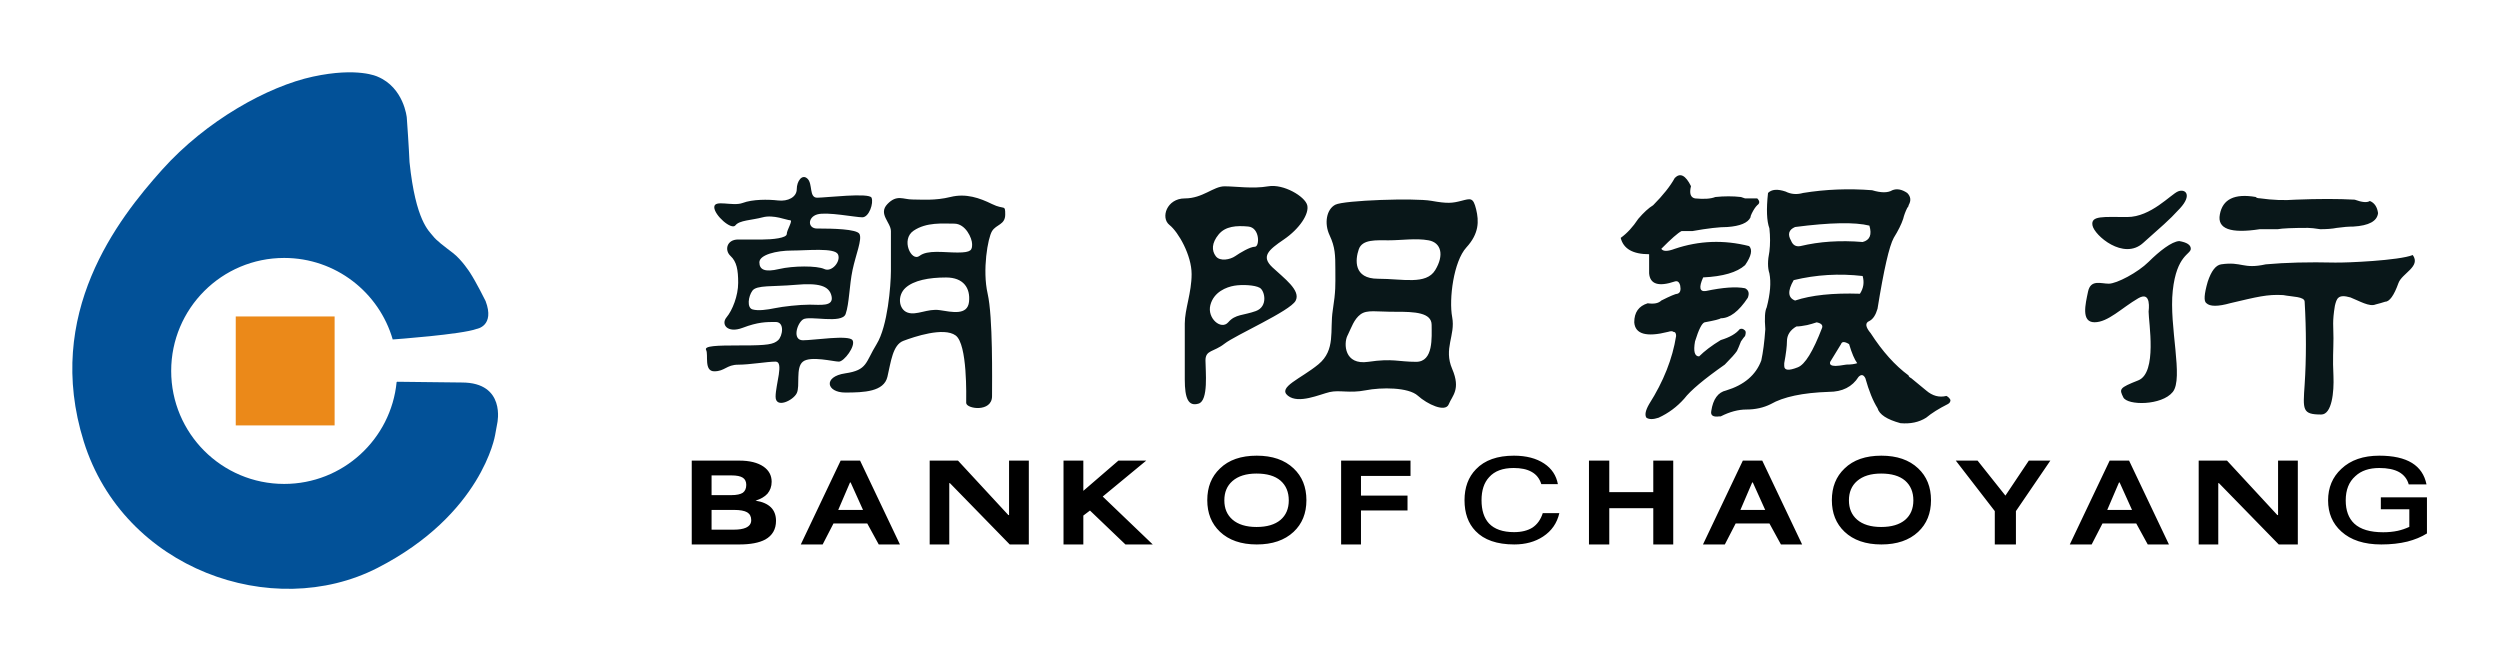 <svg width="484" height="128" viewBox="0 0 484 128" fill="none" xmlns="http://www.w3.org/2000/svg">
<path d="M369.237 37.355C369.941 38.053 370.019 38.852 369.506 39.729C369.506 39.898 369.416 40.078 369.237 40.258C368.892 40.956 368.624 41.665 368.457 42.362C368.11 43.42 367.497 44.647 366.626 46.053C365.755 47.64 364.705 52.209 363.489 59.77C363.132 60.997 362.606 61.797 361.914 62.145C361.043 62.494 361.133 63.282 362.171 64.52C364.438 68.03 366.882 70.764 369.506 72.689C369.506 72.869 369.673 73.049 370.019 73.218C370.989 73.998 371.949 74.789 372.899 75.592C374.127 76.65 375.434 76.999 376.829 76.65C377.175 76.831 377.443 77.09 377.61 77.438C377.61 77.798 377.443 78.057 377.085 78.237C375.344 79.114 373.948 79.992 372.9 80.87C371.504 81.748 369.851 82.097 367.931 81.928C365.32 81.219 363.835 80.251 363.489 79.024C362.606 77.618 361.825 75.683 361.133 73.218C360.776 72.52 360.34 72.43 359.815 72.959C358.599 74.895 356.679 75.863 354.066 75.863C349.009 76.032 345.259 76.831 342.814 78.237C341.419 78.934 339.845 79.283 338.103 79.283C336.529 79.283 334.877 79.722 333.136 80.611H332.868C331.651 80.78 331.126 80.431 331.304 79.553C331.651 77.269 332.611 75.941 334.185 75.592C337.668 74.534 339.934 72.61 340.983 69.798C341.329 68.21 341.597 66.185 341.765 63.732C341.597 61.616 341.675 60.209 342.032 59.512C342.725 56.868 342.903 54.673 342.557 52.917C342.2 51.86 342.2 50.453 342.557 48.698C342.725 47.291 342.725 45.795 342.557 44.208C342.032 42.801 341.943 40.517 342.289 37.355C342.993 36.646 344.12 36.556 345.694 37.085C346.743 37.614 347.871 37.704 349.088 37.355C353.453 36.646 357.907 36.477 362.439 36.826C364.18 37.355 365.487 37.355 366.358 36.826C367.228 36.477 368.188 36.646 369.237 37.355V37.355ZM327.375 36.038C327.029 37.445 327.286 38.233 328.156 38.413C329.91 38.582 331.216 38.492 332.086 38.142C333.827 37.963 335.491 37.963 337.055 38.142C337.055 38.142 337.322 38.233 337.847 38.413H340.202C340.716 38.931 340.716 39.369 340.202 39.729C339.844 40.078 339.499 40.607 339.152 41.305C338.974 41.665 338.885 41.923 338.885 42.104C338.371 43.15 336.887 43.769 334.441 43.949C332.868 43.949 330.601 44.208 327.644 44.737H325.545C324.852 45.086 323.535 46.234 321.626 48.169C321.972 48.698 322.843 48.698 324.238 48.169C328.949 46.582 333.738 46.402 338.628 47.64C339.32 48.338 339.063 49.575 337.847 51.331C336.272 52.738 333.571 53.526 329.731 53.705C328.86 55.641 329.038 56.519 330.255 56.339C333.571 55.641 336.093 55.461 337.847 55.809C338.538 56.17 338.717 56.778 338.371 57.655C336.618 60.3 334.877 61.616 333.136 61.616C332.957 61.797 331.907 62.055 329.999 62.404C329.474 62.584 328.86 63.811 328.156 66.095C327.811 68.03 328.079 68.998 328.949 68.998C329.999 67.952 331.394 66.894 333.136 65.836C334.877 65.308 336.093 64.609 336.797 63.732C337.143 63.552 337.489 63.642 337.847 63.991C338.014 64.171 338.014 64.52 337.847 65.049C337.668 65.218 337.411 65.577 337.054 66.095C336.708 66.984 336.451 67.591 336.272 67.952C335.926 68.47 335.134 69.359 333.917 70.585C329.91 73.398 327.286 75.592 326.069 77.18C324.674 78.754 323.021 79.992 321.101 80.87C320.052 81.219 319.27 81.219 318.746 80.87C318.389 80.341 318.567 79.463 319.27 78.237C322.062 73.837 323.802 69.437 324.495 65.049C324.495 64.52 324.328 64.249 323.97 64.249C323.803 64.081 323.457 64.081 322.932 64.249C318.746 65.308 316.558 64.688 316.391 62.404C316.391 60.468 317.261 59.242 319.003 58.713C320.231 58.893 321.101 58.713 321.626 58.184C323.367 57.306 324.417 56.867 324.763 56.867C325.288 56.698 325.455 56.17 325.288 55.292C325.109 54.583 324.763 54.324 324.238 54.493C321.101 55.551 319.438 55.022 319.27 52.917V49.216C316.122 49.216 314.291 48.169 313.767 46.053C314.995 45.176 316.122 43.949 317.172 42.362C318.221 41.136 319.182 40.258 320.052 39.729C321.972 37.793 323.367 36.038 324.238 34.452C325.288 33.394 326.326 33.923 327.375 36.038V36.038ZM467.109 49.374C468.73 51.61 465.029 52.899 464.342 54.798C463.479 57.216 462.605 58.42 461.742 58.42C461.221 58.596 460.623 58.762 459.926 58.938C458.72 59.458 456.771 58.266 455.044 57.581C452.62 56.886 452.378 57.812 452.035 59.192C451.515 62.306 451.757 63.143 451.757 65.468C451.757 67.793 451.579 69.375 451.757 72.82C451.881 75.855 451.468 80.251 449.388 80.251C445.664 80.251 445.856 79.329 446.181 74.431C446.506 69.534 446.506 63.97 446.181 58.42C446.181 57.393 443.755 57.47 442.028 57.128C438.918 56.951 437.011 57.47 431.82 58.685C429.395 59.369 427.846 59.369 427.148 58.685C426.629 58.331 426.717 56.951 427.414 54.544C428.1 52.468 428.964 51.342 430.004 51.176C434.081 50.58 434.183 52.164 438.652 51.176C442.489 50.828 446.951 50.713 452.035 50.834C454.299 50.887 464.462 50.434 467.109 49.374V49.374ZM192.059 39.506C194.451 40.684 194.611 39.506 194.611 41.526C194.611 43.545 192.882 43.411 192.059 44.747C191.237 46.084 190.165 52.291 191.205 56.842C192.244 61.393 192.059 73.511 192.059 76.7C192.059 79.888 187.055 79.179 187.055 77.999C187.055 76.817 187.326 66.629 185.011 64.944C182.695 63.258 176.966 65.207 174.892 65.987C172.819 66.767 172.481 70.078 171.803 72.954C171.125 75.83 167.301 75.996 163.642 75.996C159.983 75.996 159.306 72.914 163.642 72.279C167.978 71.644 167.516 70.181 169.71 66.629C171.87 63.132 172.463 55.271 172.481 52.491V44.748C172.481 43.07 169.963 41.419 171.803 39.506C173.644 37.593 174.843 38.622 176.648 38.622C178.454 38.622 181.024 38.877 184.02 38.134C187.016 37.391 189.667 38.329 192.059 39.506V39.506ZM285.774 40.503C286.345 42.835 286.354 45.218 283.891 47.903C281.427 50.588 280.48 57.875 281.144 61.408C281.807 64.94 279.434 67.444 281.144 71.429C282.853 75.414 281.133 76.611 280.48 78.263C279.826 79.914 276.325 78.263 274.497 76.611C272.67 74.959 267.455 74.959 264.364 75.566C261.273 76.173 259.328 75.46 257.419 75.904C255.509 76.347 251.413 78.263 249.341 76.611C247.27 74.96 251.86 73.326 255.244 70.534C258.629 67.74 257.419 63.976 258.025 60.066C258.618 56.239 258.528 55.227 258.524 52.547V52.124C258.523 49.458 258.492 47.834 257.419 45.569C256.313 43.235 256.819 40.503 258.524 39.63C260.229 38.757 273.939 38.313 277.105 38.879C280.271 39.444 281.144 39.337 282.924 38.879C284.705 38.421 285.204 38.171 285.774 40.503V40.503ZM253.078 39.715C253.51 41.394 251.58 44.302 248.549 46.364C245.518 48.426 244.119 49.66 246.334 51.749C248.549 53.837 251.903 56.224 250.83 58.227C249.758 60.229 239.173 64.882 237.068 66.538C234.963 68.193 233.38 67.718 233.38 69.779C233.38 71.84 234.006 77.555 232.04 78.142C230.074 78.729 229.374 77.18 229.374 73.468V62.629C229.374 59.867 230.696 56.686 230.696 53.058C230.696 49.429 228.157 44.942 226.402 43.547C224.647 42.151 225.889 38.413 229.374 38.413C232.859 38.413 234.911 36.071 237.068 36.071C239.225 36.071 242.545 36.588 245.518 36.071C248.491 35.553 252.644 38.036 253.077 39.715H253.078ZM421.906 46.672C423.394 46.927 424.138 47.423 424.138 48.159C424.138 49.263 421.397 49.332 420.646 56.273C419.895 63.215 422.777 73.241 420.646 75.888C418.515 78.536 411.862 78.536 411.069 76.922C410.276 75.308 410.243 75.111 413.965 73.64C417.687 72.168 415.969 62.39 415.969 60.327C415.969 60.128 416.595 56.212 413.965 57.746C410.739 59.627 408.126 62.39 405.498 62.39C402.871 62.39 403.732 58.894 404.243 56.465C404.754 54.038 406.725 54.921 408.258 54.921C409.791 54.921 413.894 52.757 415.969 50.696C418.044 48.635 420.446 46.745 421.906 46.672V46.672ZM156.337 34.603C157.38 35.617 156.596 38.275 158.204 38.275C159.811 38.275 168.291 37.259 168.73 38.275C169.169 39.291 168.265 42.071 166.941 42.071C165.617 42.071 160.07 40.955 158.204 41.513C156.337 42.071 156.337 44.247 158.204 44.247H158.717C160.954 44.251 165.889 44.313 166.394 45.298C166.941 46.368 165.688 49.27 165.056 52.255C164.424 55.24 164.424 58.782 163.715 60.787C163.006 62.792 156.648 61.017 155.45 61.849C154.252 62.682 153.363 65.877 155.45 65.877C157.536 65.877 164.413 64.776 165.056 65.877C165.699 66.979 163.418 70.01 162.406 70.01C161.394 70.01 156.92 68.852 155.45 70.01C153.98 71.168 154.942 74.695 154.252 76.119C153.562 77.542 150.155 79.161 150.155 76.801C150.155 74.442 151.808 70.01 150.155 70.01C148.502 70.01 145.161 70.605 142.911 70.605C140.66 70.605 140.325 71.885 138.282 71.885C136.238 71.885 137.179 68.639 136.709 67.772C136.257 66.942 138.764 66.879 143.198 66.875H143.778C148.571 66.875 149.751 66.665 150.631 65.877C151.511 65.089 151.973 62.333 150.155 62.333C148.337 62.333 146.749 62.333 143.778 63.463C140.807 64.593 139.53 62.778 140.66 61.43C141.791 60.081 142.911 57.262 142.911 54.759C142.911 52.255 142.63 50.663 141.426 49.551C140.222 48.438 140.686 46.368 142.911 46.368H147.657C149.525 46.368 152.319 46.089 152.319 45.298C152.319 44.507 153.596 42.638 152.957 42.638C152.319 42.638 149.781 41.504 147.657 42.071C145.533 42.638 143.141 42.633 142.382 43.625C141.623 44.617 138.282 41.657 138.282 40.112C138.282 38.566 141.848 40.018 143.778 39.291C145.709 38.566 148.717 38.586 150.631 38.81C152.546 39.033 154.252 38.159 154.252 36.623C154.252 35.087 155.294 33.59 156.337 34.603V34.603ZM351.711 62.404C351.109 62.607 350.499 62.784 349.881 62.932C349.01 63.112 348.306 63.202 347.781 63.202C346.565 63.9 345.951 64.868 345.951 66.094C345.951 66.984 345.784 68.39 345.427 70.314V70.843C345.427 71.721 346.297 71.811 348.05 71.113C349.445 70.584 351.008 68.03 352.761 63.461C352.928 62.933 352.582 62.584 351.711 62.404H351.711ZM356.422 66.624C355.731 67.773 355.032 68.917 354.324 70.055C354.156 70.584 354.502 70.843 355.373 70.843C355.719 70.843 356.422 70.764 357.46 70.584C358.342 70.584 359.034 70.494 359.559 70.314C359.034 69.616 358.509 68.39 357.985 66.624C357.114 66.094 356.59 66.094 356.422 66.624V66.624ZM263.381 60.872C262.127 61.81 261.637 63.416 260.946 64.823L260.845 65.025C260.135 66.512 260.223 70.741 264.896 70.049C269.618 69.349 270.763 70.049 274.159 70.049C277.554 70.049 277.164 65.294 277.164 62.906C277.164 60.518 273.925 60.341 270.191 60.361C266.456 60.381 264.682 59.9 263.381 60.872L263.381 60.872ZM238.946 55.316C237.454 55.572 234.985 56.499 234.325 59.067C233.665 61.633 236.426 63.978 237.793 62.388C239.16 60.797 240.732 61.091 243.13 60.22C245.527 59.347 244.867 56.289 243.903 55.727C242.94 55.165 240.438 55.059 238.946 55.316V55.316ZM183.169 53.72C179.828 53.72 176.898 54.276 175.298 55.734C173.699 57.192 173.95 59.88 175.695 60.509C177.44 61.138 179.579 59.681 181.948 60.047C184.317 60.414 187.309 61.115 187.602 58.432C187.895 55.747 186.51 53.72 183.169 53.72ZM153.996 55.144C149.614 55.53 146.488 55.156 145.67 56.273C144.852 57.389 144.583 59.573 145.67 59.897C146.757 60.22 148.525 59.969 150.062 59.653C151.6 59.338 154.697 58.983 156.744 58.983C158.792 58.983 161.439 59.424 160.989 57.338C160.539 55.252 158.379 54.758 153.996 55.143V55.144ZM347.257 54.234C346.04 56.338 346.129 57.655 347.526 58.184C350.662 57.137 354.848 56.698 360.084 56.867C360.776 55.809 360.955 54.672 360.608 53.435C356.065 52.917 351.622 53.176 347.257 54.234ZM268.871 46.524C266.414 46.524 263.745 46.284 263.058 48.27C262.37 50.257 261.989 53.966 266.787 53.966C271.585 53.966 276.082 55.201 277.855 52.296C279.627 49.39 279.024 46.967 276.57 46.524C274.114 46.081 271.328 46.524 268.871 46.524V46.524ZM153.298 48.506C150.318 48.506 147.015 49.326 147.015 50.784C147.015 52.242 148.101 52.729 150.821 52.086C153.541 51.443 158.151 51.414 159.59 52.086C161.028 52.758 162.841 50.607 162.24 49.257C161.639 47.907 156.277 48.506 153.298 48.506V48.506ZM235.91 45.409C234.572 47.046 234.556 48.507 235.372 49.596C236.188 50.685 238.197 50.242 239.126 49.596C240.055 48.95 242.02 47.766 242.953 47.766C243.887 47.766 243.943 44.062 241.658 43.856C239.375 43.649 237.249 43.772 235.91 45.409V45.409ZM176.865 44.669C174.349 46.368 176.439 50.756 178.015 49.543C179.592 48.33 182.686 48.89 185.389 48.89C188.093 48.89 188.201 48.374 188.201 47.254C188.201 46.133 186.95 43.297 184.733 43.297C182.516 43.297 179.38 42.97 176.865 44.668V44.669ZM421.683 37.049C423.086 36.497 424.459 37.712 422.046 40.337C419.632 42.961 418.652 43.654 414.891 47.049C411.129 50.443 405.477 45.588 405.106 43.643C404.735 41.697 407.238 42.017 411.832 42.017C416.427 42.017 420.282 37.601 421.683 37.049V37.049ZM347.526 43.949C346.297 44.477 346.04 45.355 346.743 46.582C347.09 47.46 347.692 47.808 348.574 47.64C352.235 46.762 356.243 46.492 360.608 46.852C362.004 46.492 362.439 45.445 361.914 43.679C359.124 42.981 354.324 43.071 347.526 43.949V43.949ZM436.694 38.133C436.865 38.311 437.137 38.388 437.49 38.388C439.979 38.743 442.286 38.821 444.412 38.654C448.855 38.477 452.674 38.477 455.868 38.654C457.288 39.177 458.265 39.265 458.8 38.91C459.686 39.265 460.221 40.043 460.391 41.253C460.221 42.819 458.618 43.686 455.606 43.864C454.709 43.864 453.651 43.941 452.401 44.119C451.514 44.297 450.446 44.374 449.208 44.374C448.139 44.208 447.344 44.119 446.809 44.119C443.798 44.119 441.843 44.208 440.957 44.374H437.49C431.808 45.252 429.228 44.297 429.762 41.52C430.296 38.566 432.603 37.433 436.695 38.133H436.694Z" fill="#091719"/>
<path d="M133.921 89.174V105.406H143.147C145.285 105.406 146.973 105.088 148.154 104.452C149.532 103.679 150.236 102.474 150.236 100.837C150.236 99.746 149.898 98.859 149.251 98.222C148.576 97.563 147.592 97.131 146.27 96.927C147.282 96.608 148.041 96.176 148.576 95.585C149.11 94.949 149.392 94.175 149.392 93.266C149.392 92.039 148.857 91.061 147.817 90.334C146.692 89.56 145.116 89.174 143.119 89.174H133.921V89.174ZM137.76 92.039H141.608C142.628 92.039 143.351 92.188 143.818 92.488C144.244 92.769 144.477 93.237 144.477 93.873C144.477 94.566 144.244 95.072 143.818 95.39C143.372 95.689 142.628 95.858 141.565 95.858H137.76V92.038V92.039ZM137.76 98.722H142.131C143.285 98.722 144.128 98.877 144.661 99.187C145.171 99.497 145.437 99.996 145.437 100.701C145.437 101.389 145.082 101.871 144.372 102.181C143.818 102.421 143.041 102.542 142.064 102.542H137.76V98.722V98.722ZM216.522 89.174L209.733 95.027V89.174H205.897V105.406H209.733V99.814L211.018 98.84L217.881 105.406H223.171L213.488 96.131L221.911 89.174H216.522ZM243.311 88.219C240.273 88.219 237.898 89.03 236.186 90.698C234.529 92.273 233.728 94.311 233.728 96.836C233.728 99.338 234.529 101.376 236.186 102.951C237.898 104.572 240.273 105.406 243.311 105.406C246.321 105.406 248.696 104.596 250.436 102.974C252.093 101.422 252.922 99.384 252.922 96.836C252.922 94.288 252.093 92.227 250.436 90.675C248.696 89.03 246.321 88.219 243.311 88.219ZM243.27 91.68C245.277 91.68 246.823 92.124 247.908 93.05C248.966 93.976 249.508 95.25 249.508 96.871C249.508 98.492 248.966 99.747 247.908 100.654C246.823 101.561 245.277 102.024 243.27 102.024C241.263 102.024 239.691 101.542 238.606 100.596C237.548 99.67 237.032 98.434 237.032 96.871C237.032 95.289 237.548 94.053 238.606 93.127C239.717 92.162 241.263 91.68 243.27 91.68ZM364.231 88.219C361.193 88.219 358.818 89.03 357.106 90.698C355.449 92.273 354.648 94.311 354.648 96.836C354.648 99.338 355.449 101.376 357.106 102.951C358.818 104.572 361.193 105.406 364.231 105.406C367.242 105.406 369.617 104.596 371.356 102.974C373.013 101.422 373.842 99.384 373.842 96.836C373.842 94.288 373.014 92.227 371.356 90.675C369.617 89.03 367.242 88.219 364.231 88.219ZM364.19 91.68C366.197 91.68 367.743 92.124 368.828 93.05C369.886 93.976 370.428 95.25 370.428 96.871C370.428 98.492 369.886 99.747 368.828 100.654C367.743 101.561 366.197 102.024 364.19 102.024C362.184 102.024 360.61 101.542 359.525 100.596C358.468 99.67 357.953 98.434 357.953 96.871C357.953 95.289 358.468 94.053 359.525 93.127C360.637 92.162 362.183 91.68 364.191 91.68H364.19ZM259.64 89.174V105.406H263.486V98.822H272.496V95.949H263.486V92.144H273.076V89.174H259.64V89.174ZM307.624 89.174V105.406H311.556V98.382H320.075V105.406H323.939V89.174H320.075V95.272H311.556V89.174H307.624ZM378.64 89.174L386.191 98.95V105.406H390.283V98.95L396.948 89.174H392.782L388.248 95.95L382.859 89.174H378.64V89.174ZM162.751 89.174L155.034 105.406H159.267L161.365 101.337H167.897L170.124 105.406H174.228L166.511 89.174H162.751ZM162.281 98.723L164.563 93.4H164.68L167.079 98.722H162.28L162.281 98.723ZM179.986 89.174V105.406H183.779V93.539H183.909L195.483 105.406H199.18V89.174H195.354V99.723H195.224L185.469 89.174H179.986ZM337.413 89.174L329.696 105.406H333.929L336.027 101.337H342.56L344.787 105.406H348.89L341.173 89.174H337.414H337.413ZM336.943 98.723L339.225 93.4H339.343L341.742 98.722H336.943V98.723ZM408.43 89.174L400.713 105.406H404.946L407.043 101.337H413.576L415.804 105.406H419.907L412.19 89.174H408.43V89.174ZM407.96 98.723L410.242 93.4H410.359L412.758 98.722H407.96V98.723ZM431.148 89.174L440.903 99.723H441.033V89.174H444.858V105.406H441.163L429.588 93.539H429.458V105.406H425.665V89.174H431.148V89.174ZM460.638 88.219C463.323 88.219 465.424 88.682 466.97 89.632C468.458 90.558 469.392 91.925 469.771 93.778H466.328C466.036 92.713 465.394 91.925 464.461 91.392C463.498 90.86 462.214 90.605 460.638 90.605C458.683 90.605 457.137 91.114 455.999 92.18C454.744 93.292 454.132 94.844 454.132 96.882C454.132 98.828 454.686 100.334 455.795 101.376C456.991 102.488 458.859 103.044 461.397 103.044C462.389 103.044 463.323 102.951 464.198 102.766C464.972 102.592 465.725 102.336 466.445 102.002V98.596H460.93V96.28H469.858V103.275C468.75 103.97 467.495 104.48 466.066 104.851C464.548 105.221 462.885 105.406 461.017 105.406C457.691 105.406 455.124 104.572 453.286 102.904C451.564 101.353 450.718 99.338 450.718 96.882C450.718 94.404 451.564 92.365 453.286 90.767C455.095 89.053 457.546 88.219 460.638 88.219V88.219ZM293.104 88.219C295.47 88.219 297.44 88.729 298.961 89.748C300.426 90.721 301.298 92.064 301.608 93.732H298.398C298.06 92.643 297.441 91.856 296.511 91.346C295.61 90.837 294.456 90.605 293.048 90.605C290.936 90.605 289.359 91.184 288.289 92.388C287.304 93.454 286.825 94.937 286.825 96.836C286.825 98.782 287.304 100.287 288.261 101.33C289.303 102.441 290.936 103.021 293.132 103.021C294.569 103.021 295.751 102.72 296.652 102.164C297.61 101.538 298.285 100.589 298.68 99.338H301.889C301.439 101.283 300.397 102.789 298.736 103.878C297.187 104.897 295.329 105.406 293.16 105.406C289.81 105.406 287.304 104.526 285.67 102.812C284.234 101.33 283.53 99.338 283.53 96.836C283.53 94.381 284.262 92.365 285.755 90.837C287.444 89.076 289.894 88.219 293.104 88.219V88.219Z" fill="black"/>
<path d="M60.591 14.833C69.28 12.958 73.086 14.833 73.086 14.833C78.223 16.973 78.753 22.768 78.753 22.768C79.135 28.006 79.275 31.205 79.283 31.376V31.383C80.47 42.829 83.092 44.746 83.819 45.688C84.546 46.629 85.946 47.64 87.68 48.97C89.414 50.3 90.988 52.773 90.988 52.773C92.249 54.725 93.894 58.049 94.004 58.271L94.01 58.283C95.85 63.133 92.293 63.673 92.293 63.673C89.409 64.754 76.246 65.704 76.246 65.704L76.207 65.693L76.033 65.729C73.398 56.607 64.986 49.938 55.016 49.938C42.935 49.938 33.141 59.731 33.141 71.813C33.141 83.894 42.935 93.688 55.016 93.688C66.372 93.688 75.708 85.033 76.787 73.959L76.918 73.908L89.414 74.053C97.999 74.053 96.282 81.883 96.282 81.883L95.846 84.263C95.846 84.263 93.333 99.583 73.067 109.958C52.796 120.328 23.959 110.238 16.217 85.478C8.475 60.713 22.826 42.418 31.377 32.868C39.923 23.318 51.903 16.708 60.591 14.833V14.833Z" fill="#025198"/>
<path d="M45.641 61.266H64.781V82.36H45.641V61.266Z" fill="#EB8919"/>
</svg>

